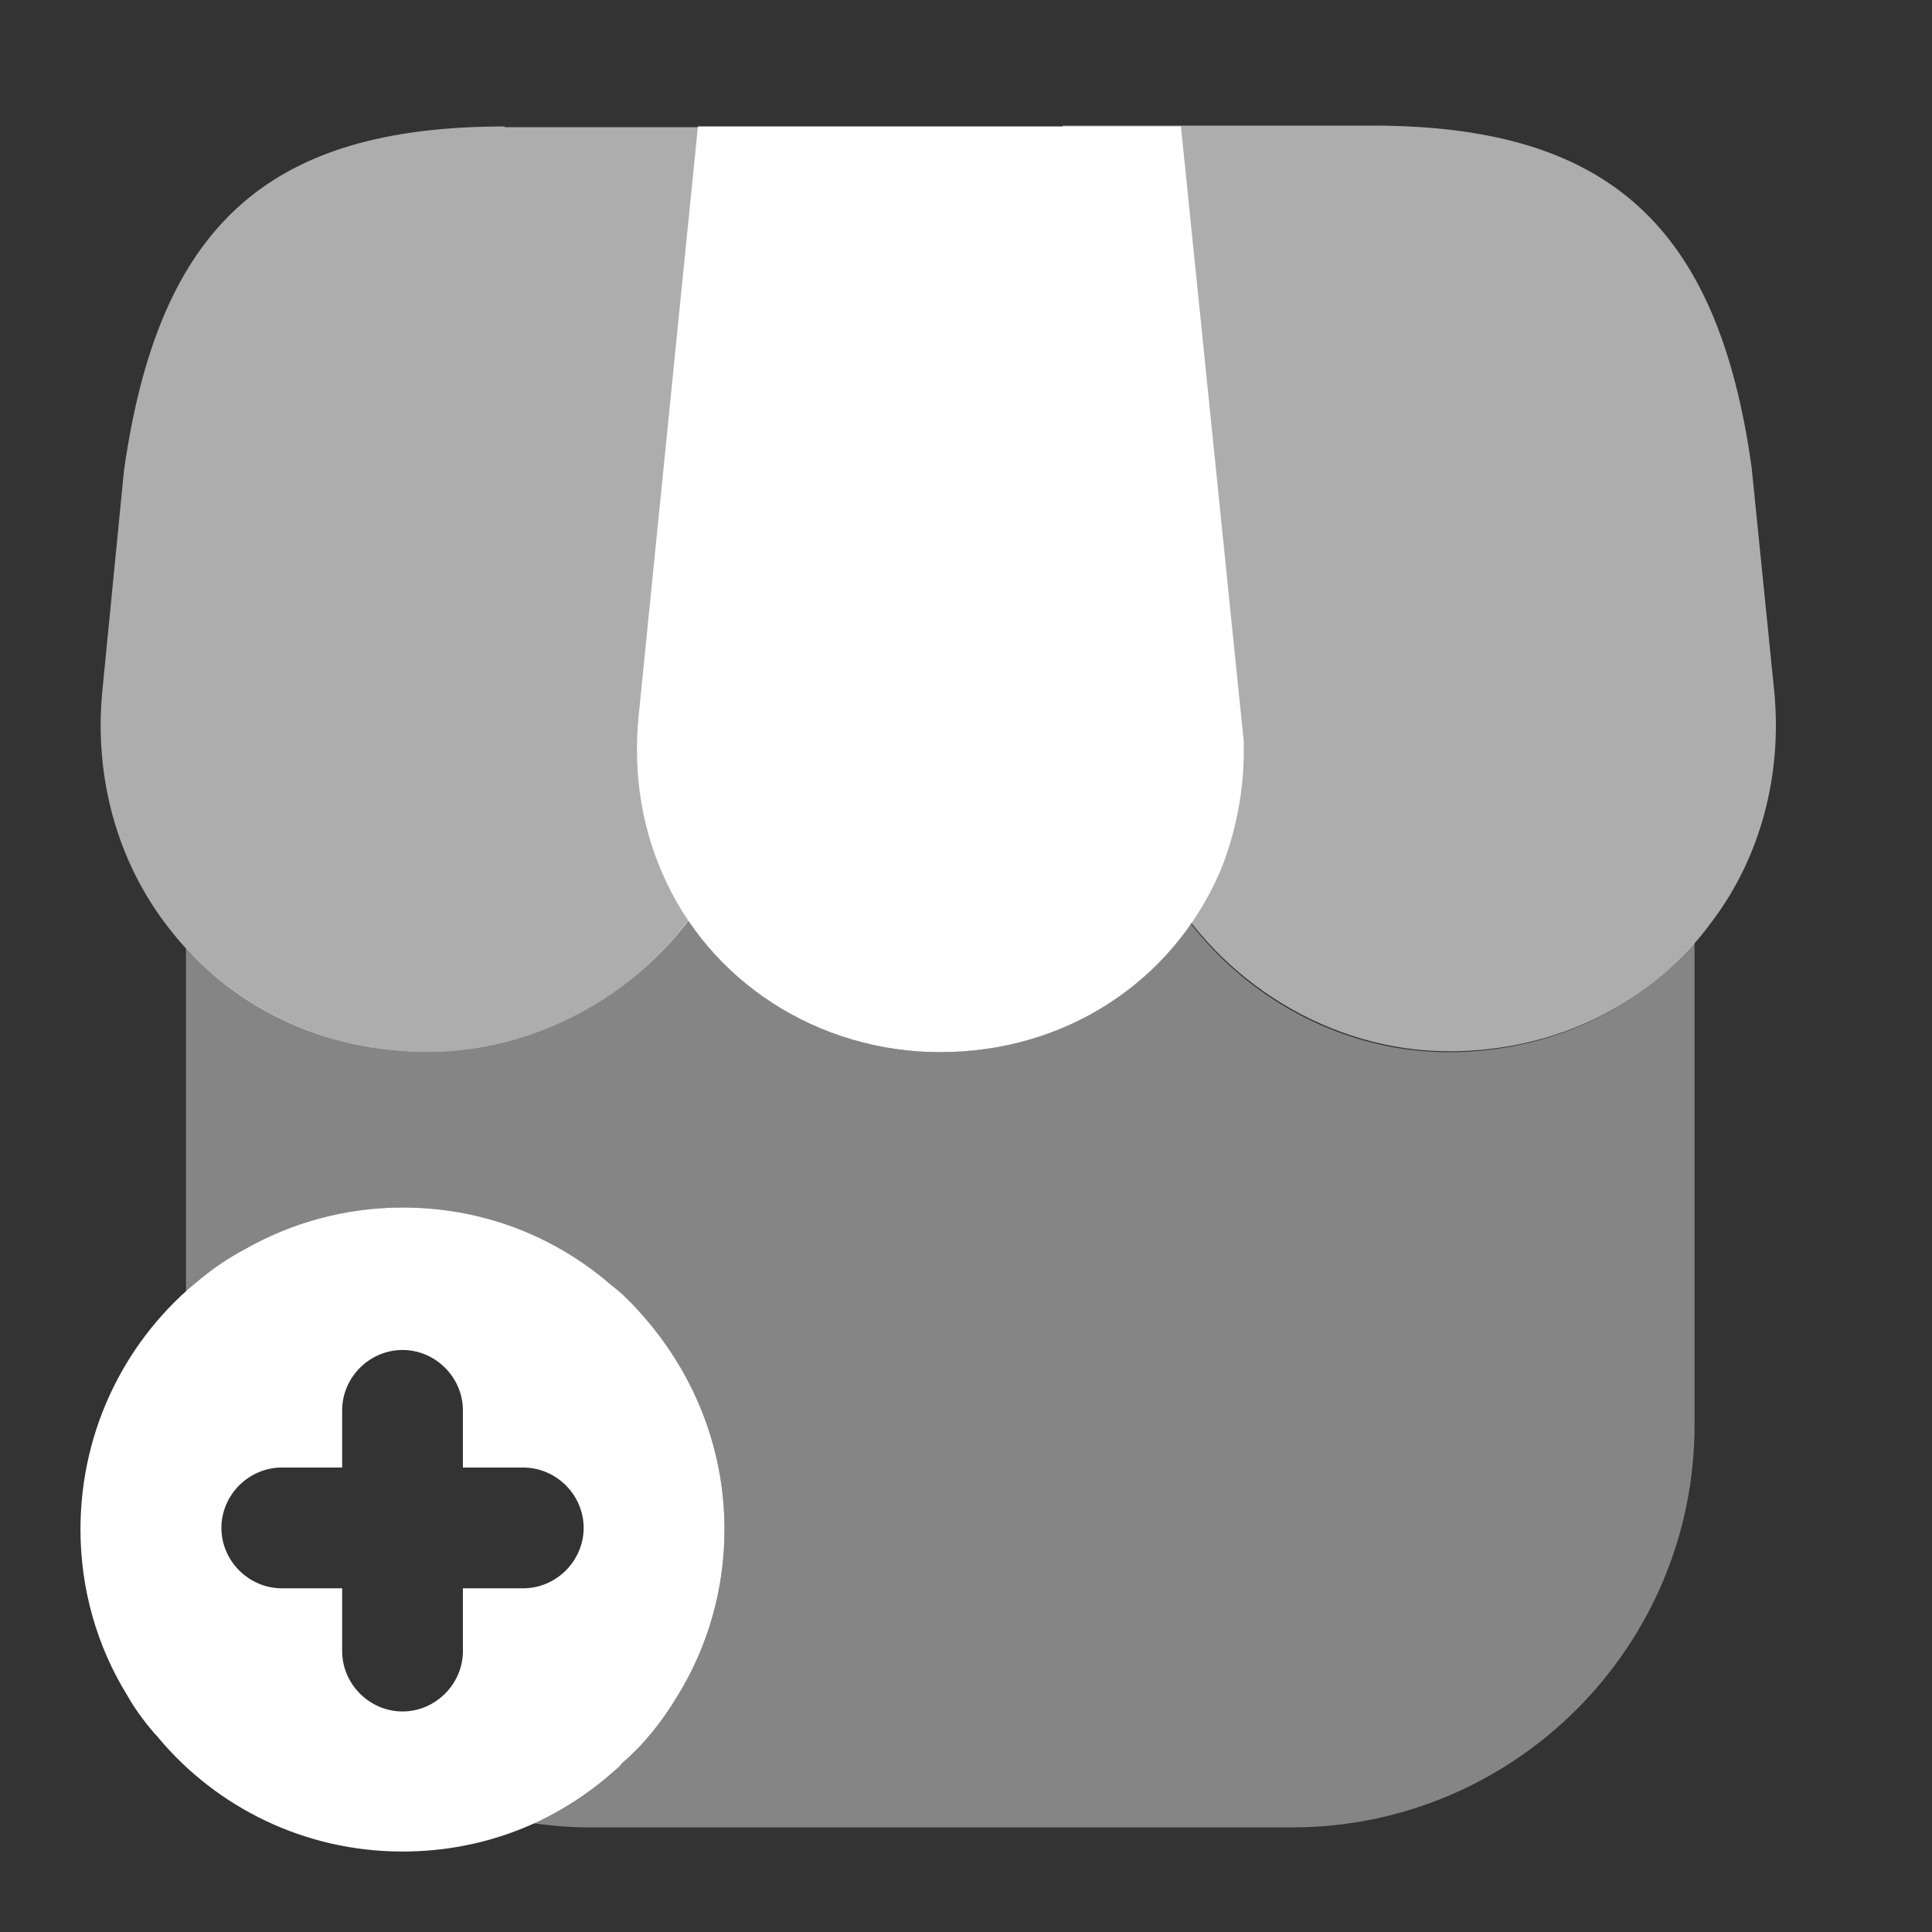 <svg width="20" height="20" viewBox="0 0 20 20" fill="none" xmlns="http://www.w3.org/2000/svg">
<rect x="0" y="0" width="20" height="20" fill="#333333" stroke="none"/>
<path opacity="0.4" d="M17.542 9.759V14.75C17.542 17.05 15.675 18.917 13.375 18.917H6.092C5.9 18.917 5.708 18.9 5.525 18.875C5.833 18.742 6.108 18.559 6.358 18.334C6.392 18.309 6.417 18.284 6.442 18.25C6.667 18.059 6.858 17.817 7.017 17.55C7.325 17.05 7.5 16.459 7.5 15.834C7.5 14.959 7.158 14.167 6.608 13.567C6.525 13.475 6.433 13.384 6.333 13.309C5.75 12.8 5 12.5 4.167 12.5C3.575 12.5 3.017 12.659 2.533 12.934C2.375 13.017 2.225 13.117 2.083 13.234C2.025 13.275 1.975 13.325 1.925 13.375V9.817C2.558 10.5 3.458 10.892 4.433 10.892C5.483 10.892 6.492 10.367 7.125 9.525C7.692 10.367 8.658 10.892 9.733 10.892C10.8 10.892 11.75 10.392 12.325 9.559C12.967 10.384 13.958 10.892 14.992 10.892C16 10.892 16.917 10.484 17.542 9.759Z" fill="white"/>
<path d="M12.225 1.309H7.225L6.608 7.442C6.558 8.009 6.642 8.542 6.85 9.025C7.333 10.159 8.467 10.892 9.733 10.892C11.017 10.892 12.125 10.175 12.625 9.034C12.775 8.675 12.867 8.259 12.875 7.834V7.675L12.225 1.309Z" fill="white"/>
<path opacity="0.6" d="M18.367 7.158L18.133 4.841C17.783 2.325 16.642 1.3 14.2 1.3H11L11.617 7.55C11.625 7.633 11.633 7.725 11.633 7.883C11.683 8.316 11.817 8.716 12.017 9.075C12.617 10.175 13.783 10.883 15 10.883C16.108 10.883 17.108 10.392 17.733 9.525C18.225 8.866 18.45 8.025 18.367 7.158Z" fill="white"/>
<path opacity="0.6" d="M5.225 1.309C2.775 1.309 1.642 2.334 1.283 4.875L1.058 7.167C0.975 8.059 1.217 8.925 1.742 9.6C2.375 10.425 3.35 10.892 4.433 10.892C5.65 10.892 6.817 10.184 7.408 9.1C7.625 8.725 7.767 8.292 7.808 7.842L8.458 1.317H5.225V1.309Z" fill="white"/>
<path d="M6.608 13.567C6.525 13.475 6.433 13.383 6.333 13.308C5.75 12.8 5 12.5 4.167 12.5C3.575 12.5 3.017 12.658 2.533 12.933C2.375 13.017 2.225 13.117 2.083 13.233C1.317 13.842 0.833 14.783 0.833 15.833C0.833 16.458 1.008 17.05 1.317 17.55C1.392 17.683 1.483 17.808 1.583 17.925C1.6 17.95 1.625 17.967 1.642 17.992C2.242 18.708 3.15 19.167 4.167 19.167C5.008 19.167 5.775 18.858 6.358 18.333C6.392 18.308 6.417 18.283 6.442 18.25C6.667 18.058 6.858 17.817 7.017 17.55C7.325 17.05 7.5 16.458 7.5 15.833C7.5 14.958 7.158 14.167 6.608 13.567ZM5.417 16.442H4.792V17.092C4.792 17.433 4.508 17.717 4.167 17.717C3.825 17.717 3.542 17.433 3.542 17.092V16.442H2.917C2.575 16.442 2.292 16.158 2.292 15.817C2.292 15.475 2.575 15.192 2.917 15.192H3.542V14.6C3.542 14.258 3.825 13.975 4.167 13.975C4.508 13.975 4.792 14.258 4.792 14.6V15.192H5.417C5.758 15.192 6.042 15.475 6.042 15.817C6.042 16.158 5.758 16.442 5.417 16.442Z" fill="white"/>
</svg>
